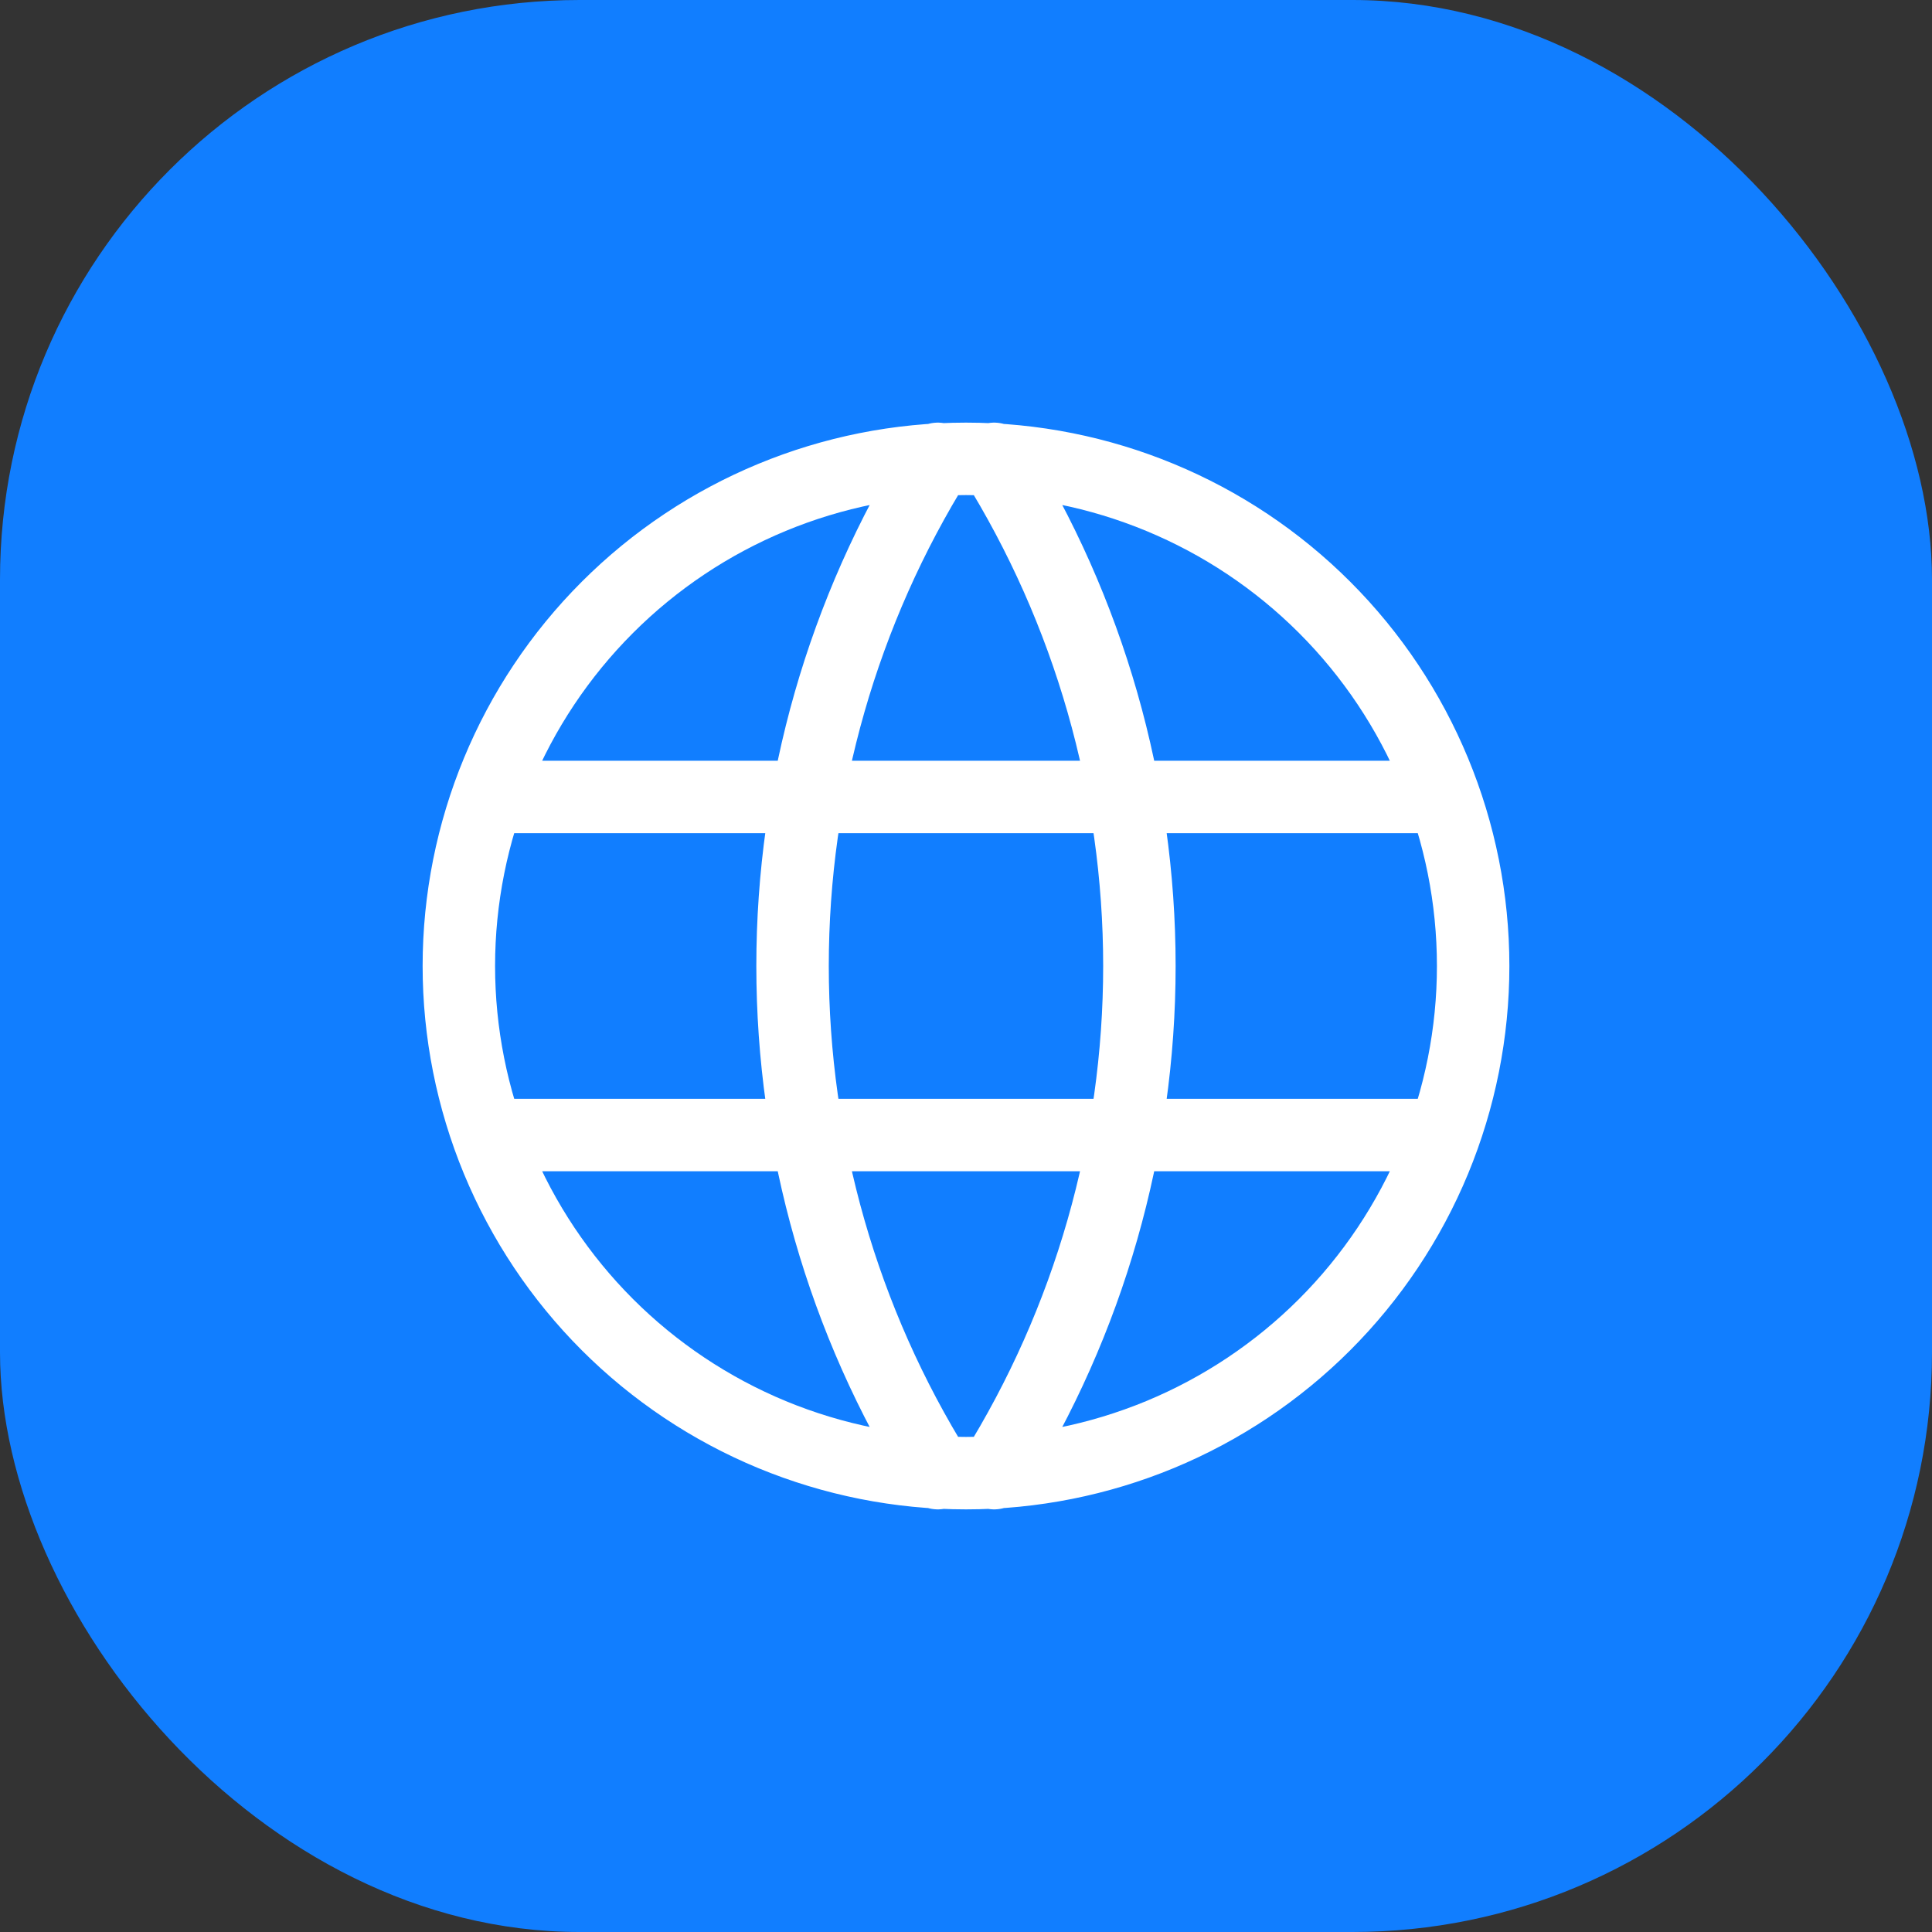 <svg width="40" height="40" viewBox="0 0 40 40" fill="none" xmlns="http://www.w3.org/2000/svg">
<rect x="0" y="0" width="40" height="40" fill="#333333" stroke="none"/>
<rect width="40" height="40" rx="12" fill="#117EFF"/>
<path d="M10.2 16.5H29.8M10.2 23.5H29.8M19.416 9.5C17.451 12.649 16.409 16.288 16.409 20C16.409 23.712 17.451 27.351 19.416 30.5M20.583 9.5C22.548 12.649 23.59 16.288 23.59 20C23.59 23.712 22.548 27.351 20.583 30.5M9.5 20C9.5 21.379 9.772 22.744 10.299 24.018C10.827 25.292 11.6 26.45 12.575 27.425C13.55 28.4 14.708 29.173 15.982 29.701C17.256 30.228 18.621 30.5 20 30.5C21.379 30.5 22.744 30.228 24.018 29.701C25.292 29.173 26.45 28.4 27.425 27.425C28.4 26.45 29.173 25.292 29.701 24.018C30.228 22.744 30.5 21.379 30.5 20C30.5 17.215 29.394 14.544 27.425 12.575C25.456 10.606 22.785 9.5 20 9.5C17.215 9.5 14.544 10.606 12.575 12.575C10.606 14.544 9.5 17.215 9.5 20Z" stroke="white" stroke-width="1.5" stroke-linecap="round" stroke-linejoin="round"/>
</svg>
